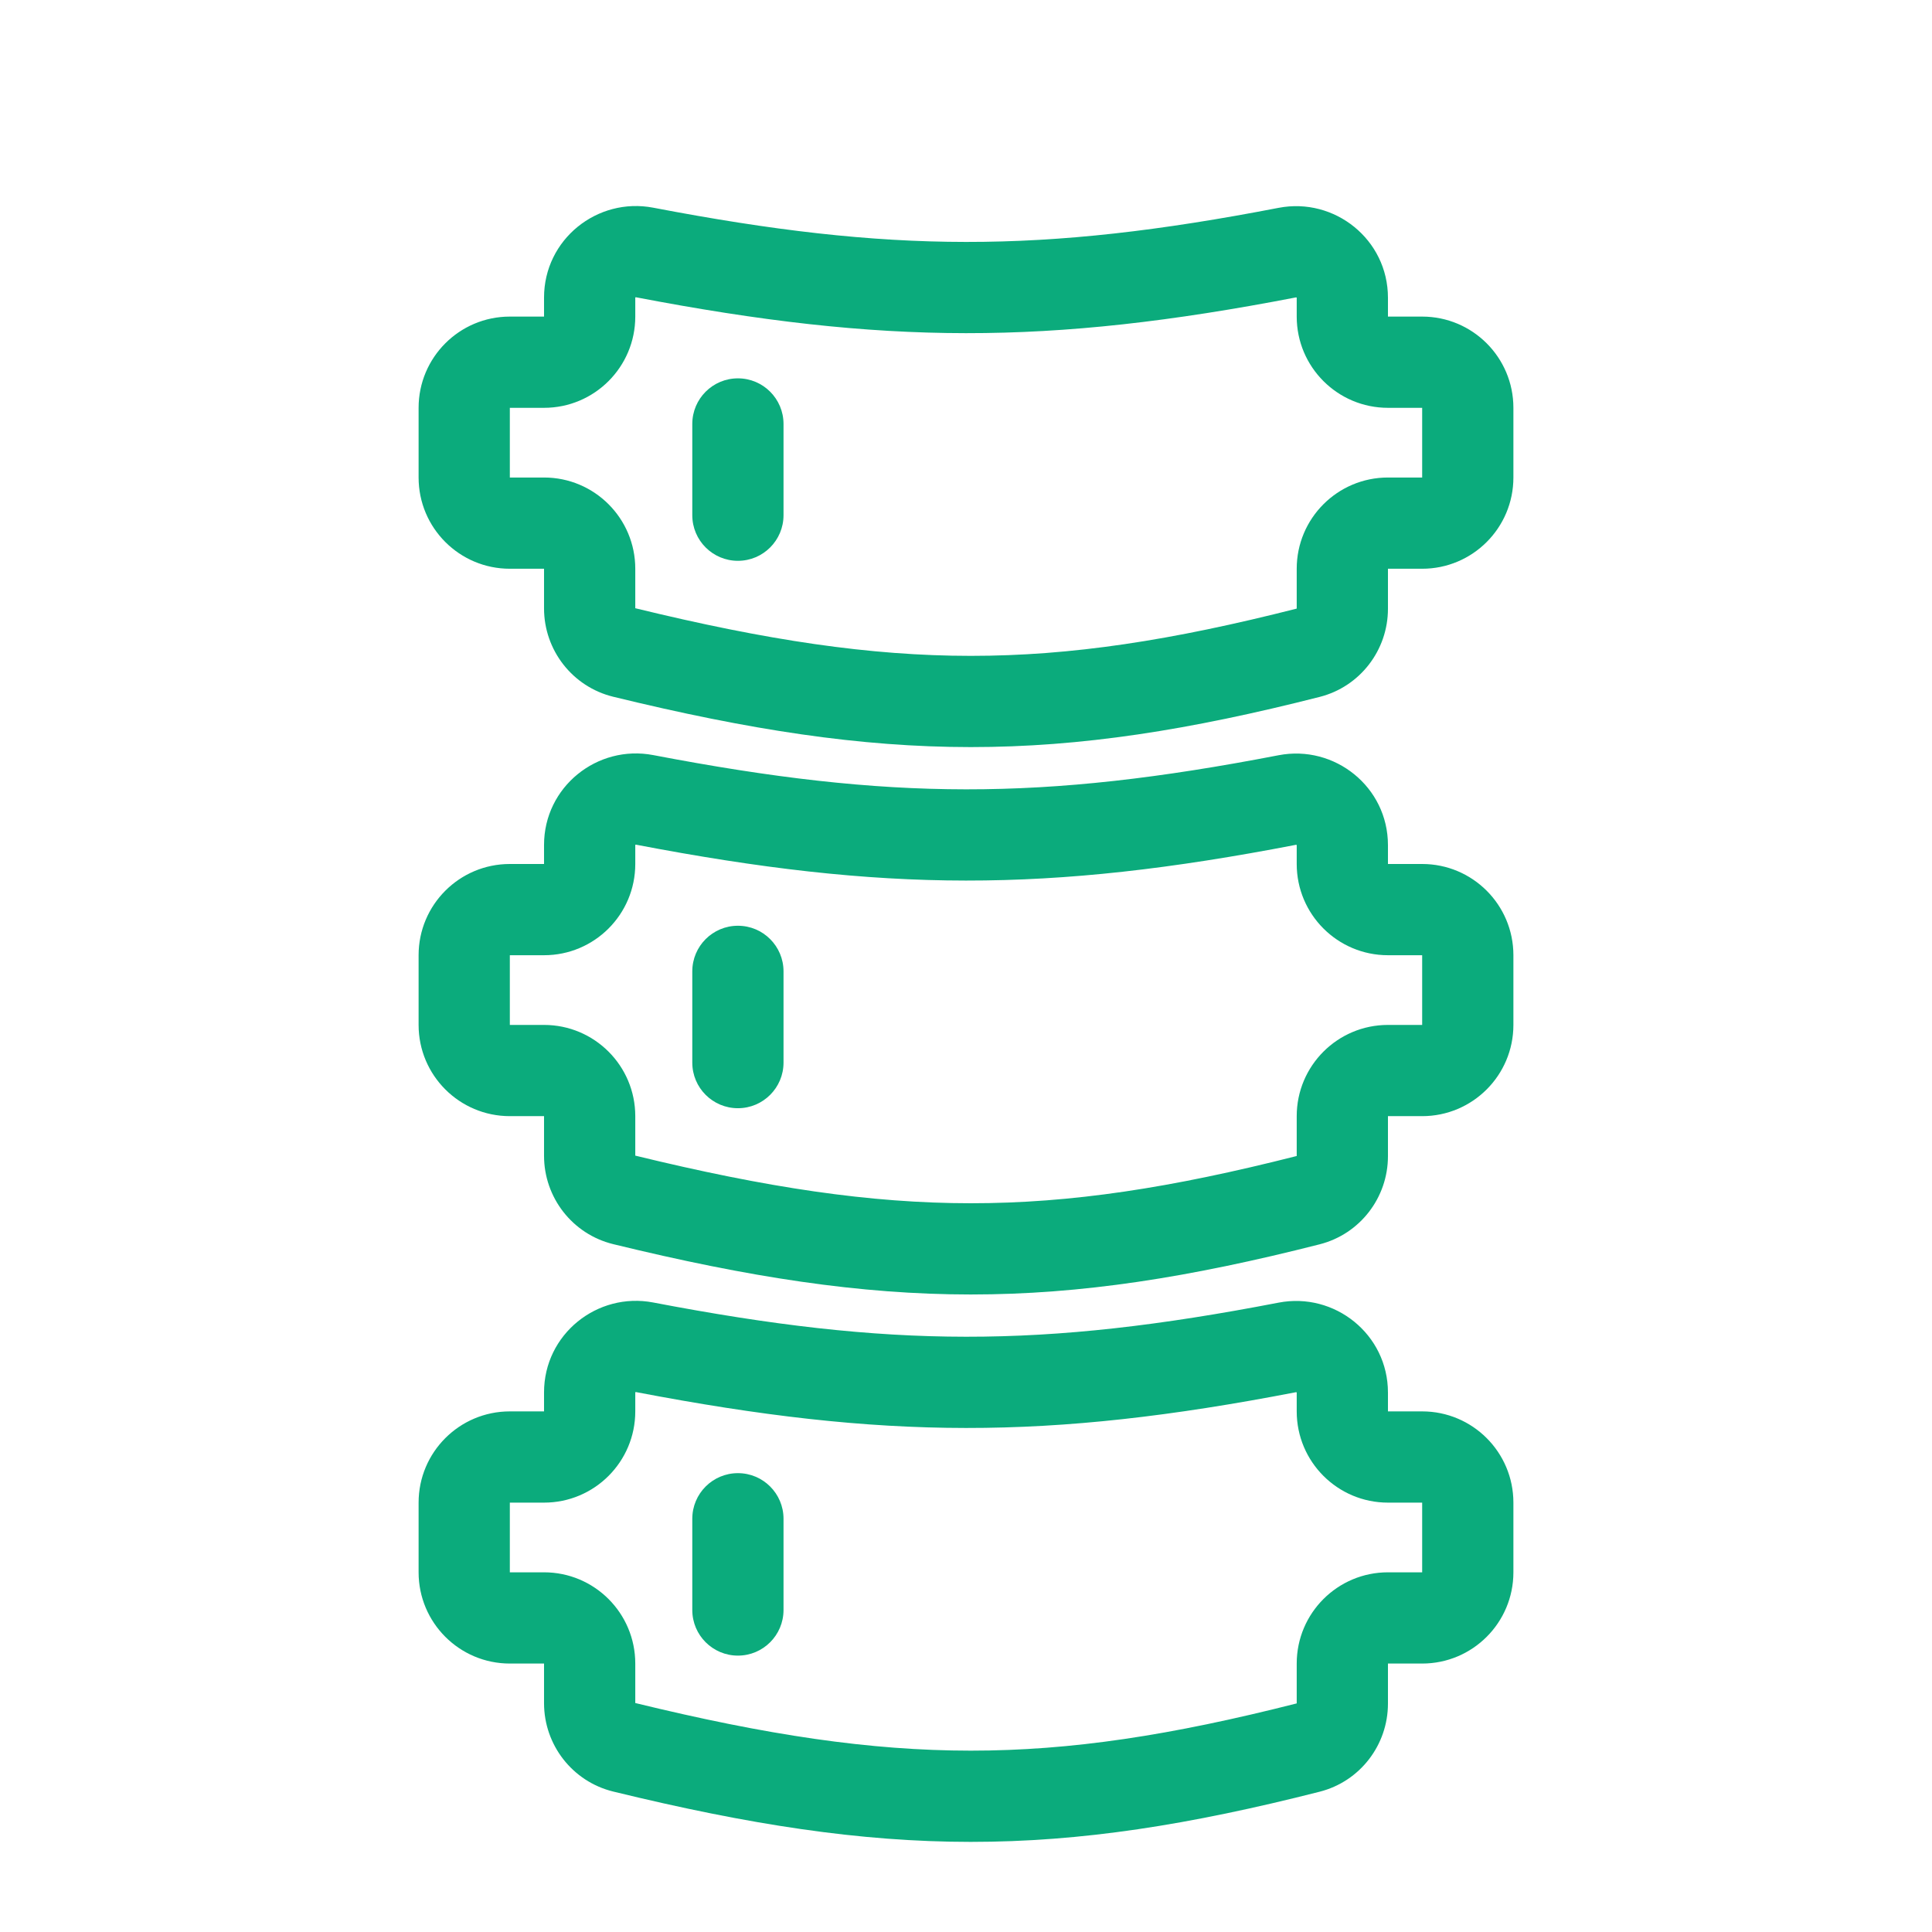 <svg width="180" height="180" viewBox="0 0 180 180" fill="none" xmlns="http://www.w3.org/2000/svg">
<g clip-path="url(#clip0_59_3249)">
<path fill-rule="evenodd" clip-rule="evenodd" d="M50.687 27.723C50.687 22.31 55.643 18.352 60.859 19.35C82.95 23.577 97.048 23.626 119.122 19.364C124.341 18.357 129.312 22.314 129.312 27.737V29.496H132.5C137.194 29.496 141 33.301 141 37.996V44.489C141 49.184 137.194 52.989 132.5 52.989H129.312V56.723C129.312 60.567 126.718 63.971 122.947 64.93C110.817 68.016 100.742 69.608 90.434 69.605C80.133 69.601 69.794 68.004 57.138 64.916C53.329 63.986 50.687 60.566 50.687 56.685V52.989H47.5C42.805 52.989 39 49.184 39 44.489V37.996C39 33.301 42.805 29.496 47.5 29.496H50.687V27.723ZM59.187 27.723C59.187 27.724 59.187 27.723 59.187 27.723V29.496C59.187 34.19 55.382 37.996 50.687 37.996H47.5V44.489H50.687C55.382 44.489 59.187 48.295 59.187 52.989V56.667C71.451 59.657 81.062 61.102 90.437 61.105C99.801 61.108 109.125 59.673 120.812 56.702V52.989C120.812 48.295 124.618 44.489 129.312 44.489H132.5V37.996H129.312C124.618 37.996 120.812 34.19 120.812 29.496V27.737C120.812 27.736 120.812 27.737 120.812 27.737C120.81 27.734 120.807 27.73 120.803 27.727C120.791 27.717 120.778 27.711 120.77 27.709L120.76 27.708C120.757 27.708 120.749 27.707 120.734 27.71C97.581 32.181 82.393 32.124 59.262 27.698C59.247 27.696 59.239 27.696 59.236 27.696L59.227 27.697C59.22 27.699 59.208 27.704 59.196 27.714C59.192 27.717 59.189 27.721 59.187 27.723Z" fill="#0BAB7C"/>
<path fill-rule="evenodd" clip-rule="evenodd" d="M68.749 35.25C71.097 35.25 72.999 37.153 72.999 39.5V48C72.999 50.347 71.097 52.25 68.749 52.25C66.402 52.25 64.499 50.347 64.499 48V39.5C64.499 37.153 66.402 35.25 68.749 35.25Z" fill="#0BAB7C"/>
<path fill-rule="evenodd" clip-rule="evenodd" d="M50.687 78.723C50.687 73.31 55.643 69.352 60.859 70.35C82.95 74.577 97.048 74.626 119.122 70.364C124.341 69.357 129.312 73.313 129.312 78.736V80.496H132.5C137.194 80.496 141 84.301 141 88.996V95.49C141 100.184 137.194 103.989 132.5 103.989H129.312V107.723C129.312 111.567 126.718 114.971 122.947 115.93C110.817 119.016 100.742 120.608 90.434 120.604C80.133 120.601 69.794 119.004 57.138 115.916C53.329 114.986 50.687 111.566 50.687 107.685V103.989H47.5C42.805 103.989 39 100.184 39 95.49V88.996C39 84.301 42.805 80.496 47.5 80.496H50.687V78.723ZM59.187 78.723C59.187 78.723 59.187 78.724 59.187 78.723V80.496C59.187 85.191 55.382 88.996 50.687 88.996H47.5V95.49H50.687C55.382 95.49 59.187 99.295 59.187 103.989V107.667C71.451 110.657 81.062 112.101 90.437 112.104C99.801 112.108 109.125 110.673 120.812 107.702V103.989C120.812 99.295 124.618 95.49 129.312 95.49H132.5V88.996H129.312C124.618 88.996 120.812 85.191 120.812 80.496V78.736C120.812 78.737 120.812 78.736 120.812 78.736C120.81 78.734 120.807 78.73 120.803 78.727C120.791 78.717 120.778 78.711 120.77 78.709L120.76 78.707C120.757 78.707 120.749 78.707 120.734 78.71C97.581 83.181 82.393 83.124 59.262 78.698C59.247 78.696 59.239 78.696 59.236 78.696L59.227 78.697C59.22 78.699 59.208 78.704 59.196 78.714C59.192 78.717 59.189 78.721 59.187 78.723Z" fill="#0BAB7C"/>
<path fill-rule="evenodd" clip-rule="evenodd" d="M68.749 86.25C71.097 86.25 72.999 88.153 72.999 90.5V99C72.999 101.347 71.097 103.25 68.749 103.25C66.402 103.25 64.499 101.347 64.499 99V90.5C64.499 88.153 66.402 86.25 68.749 86.25Z" fill="#0BAB7C"/>
<path fill-rule="evenodd" clip-rule="evenodd" d="M50.687 129.723C50.687 124.31 55.643 120.352 60.859 121.35C82.95 125.577 97.048 125.626 119.122 121.364C124.341 120.357 129.312 124.313 129.312 129.736V131.496H132.5C137.194 131.496 141 135.301 141 139.996V146.489C141 151.184 137.194 154.989 132.5 154.989H129.312V158.723C129.312 162.567 126.718 165.971 122.947 166.93C110.817 170.016 100.742 171.608 90.434 171.604C80.133 171.601 69.794 170.004 57.138 166.916C53.329 165.986 50.687 162.566 50.687 158.685V154.989H47.5C42.805 154.989 39 151.184 39 146.489V139.996C39 135.301 42.805 131.496 47.5 131.496H50.687V129.723ZM59.187 129.723C59.187 129.723 59.187 129.724 59.187 129.723V131.496C59.187 136.19 55.382 139.996 50.687 139.996H47.5V146.489H50.687C55.382 146.489 59.187 150.295 59.187 154.989V158.667C71.451 161.657 81.062 163.101 90.437 163.104C99.801 163.108 109.125 161.673 120.812 158.702V154.989C120.812 150.295 124.618 146.489 129.312 146.489H132.5V139.996H129.312C124.618 139.996 120.812 136.19 120.812 131.496V129.736C120.812 129.737 120.812 129.736 120.812 129.736C120.81 129.734 120.807 129.73 120.803 129.727C120.791 129.717 120.778 129.711 120.77 129.709L120.76 129.708C120.757 129.708 120.749 129.708 120.734 129.71C97.581 134.181 82.393 134.125 59.262 129.698C59.247 129.696 59.239 129.696 59.236 129.696L59.227 129.697C59.22 129.699 59.208 129.704 59.196 129.714C59.192 129.717 59.189 129.721 59.187 129.723Z" fill="#0BAB7C"/>
<path fill-rule="evenodd" clip-rule="evenodd" d="M68.749 137.25C71.097 137.25 72.999 139.153 72.999 141.5V150C72.999 152.347 71.097 154.25 68.749 154.25C66.402 154.25 64.499 152.347 64.499 150V141.5C64.499 139.153 66.402 137.25 68.749 137.25Z" fill="#0BAB7C"/>
</g>
<defs>
<clipPath id="clip0_59_3249">
<rect width="180" height="180" fill="white"/>
</clipPath>
</defs>
</svg>
